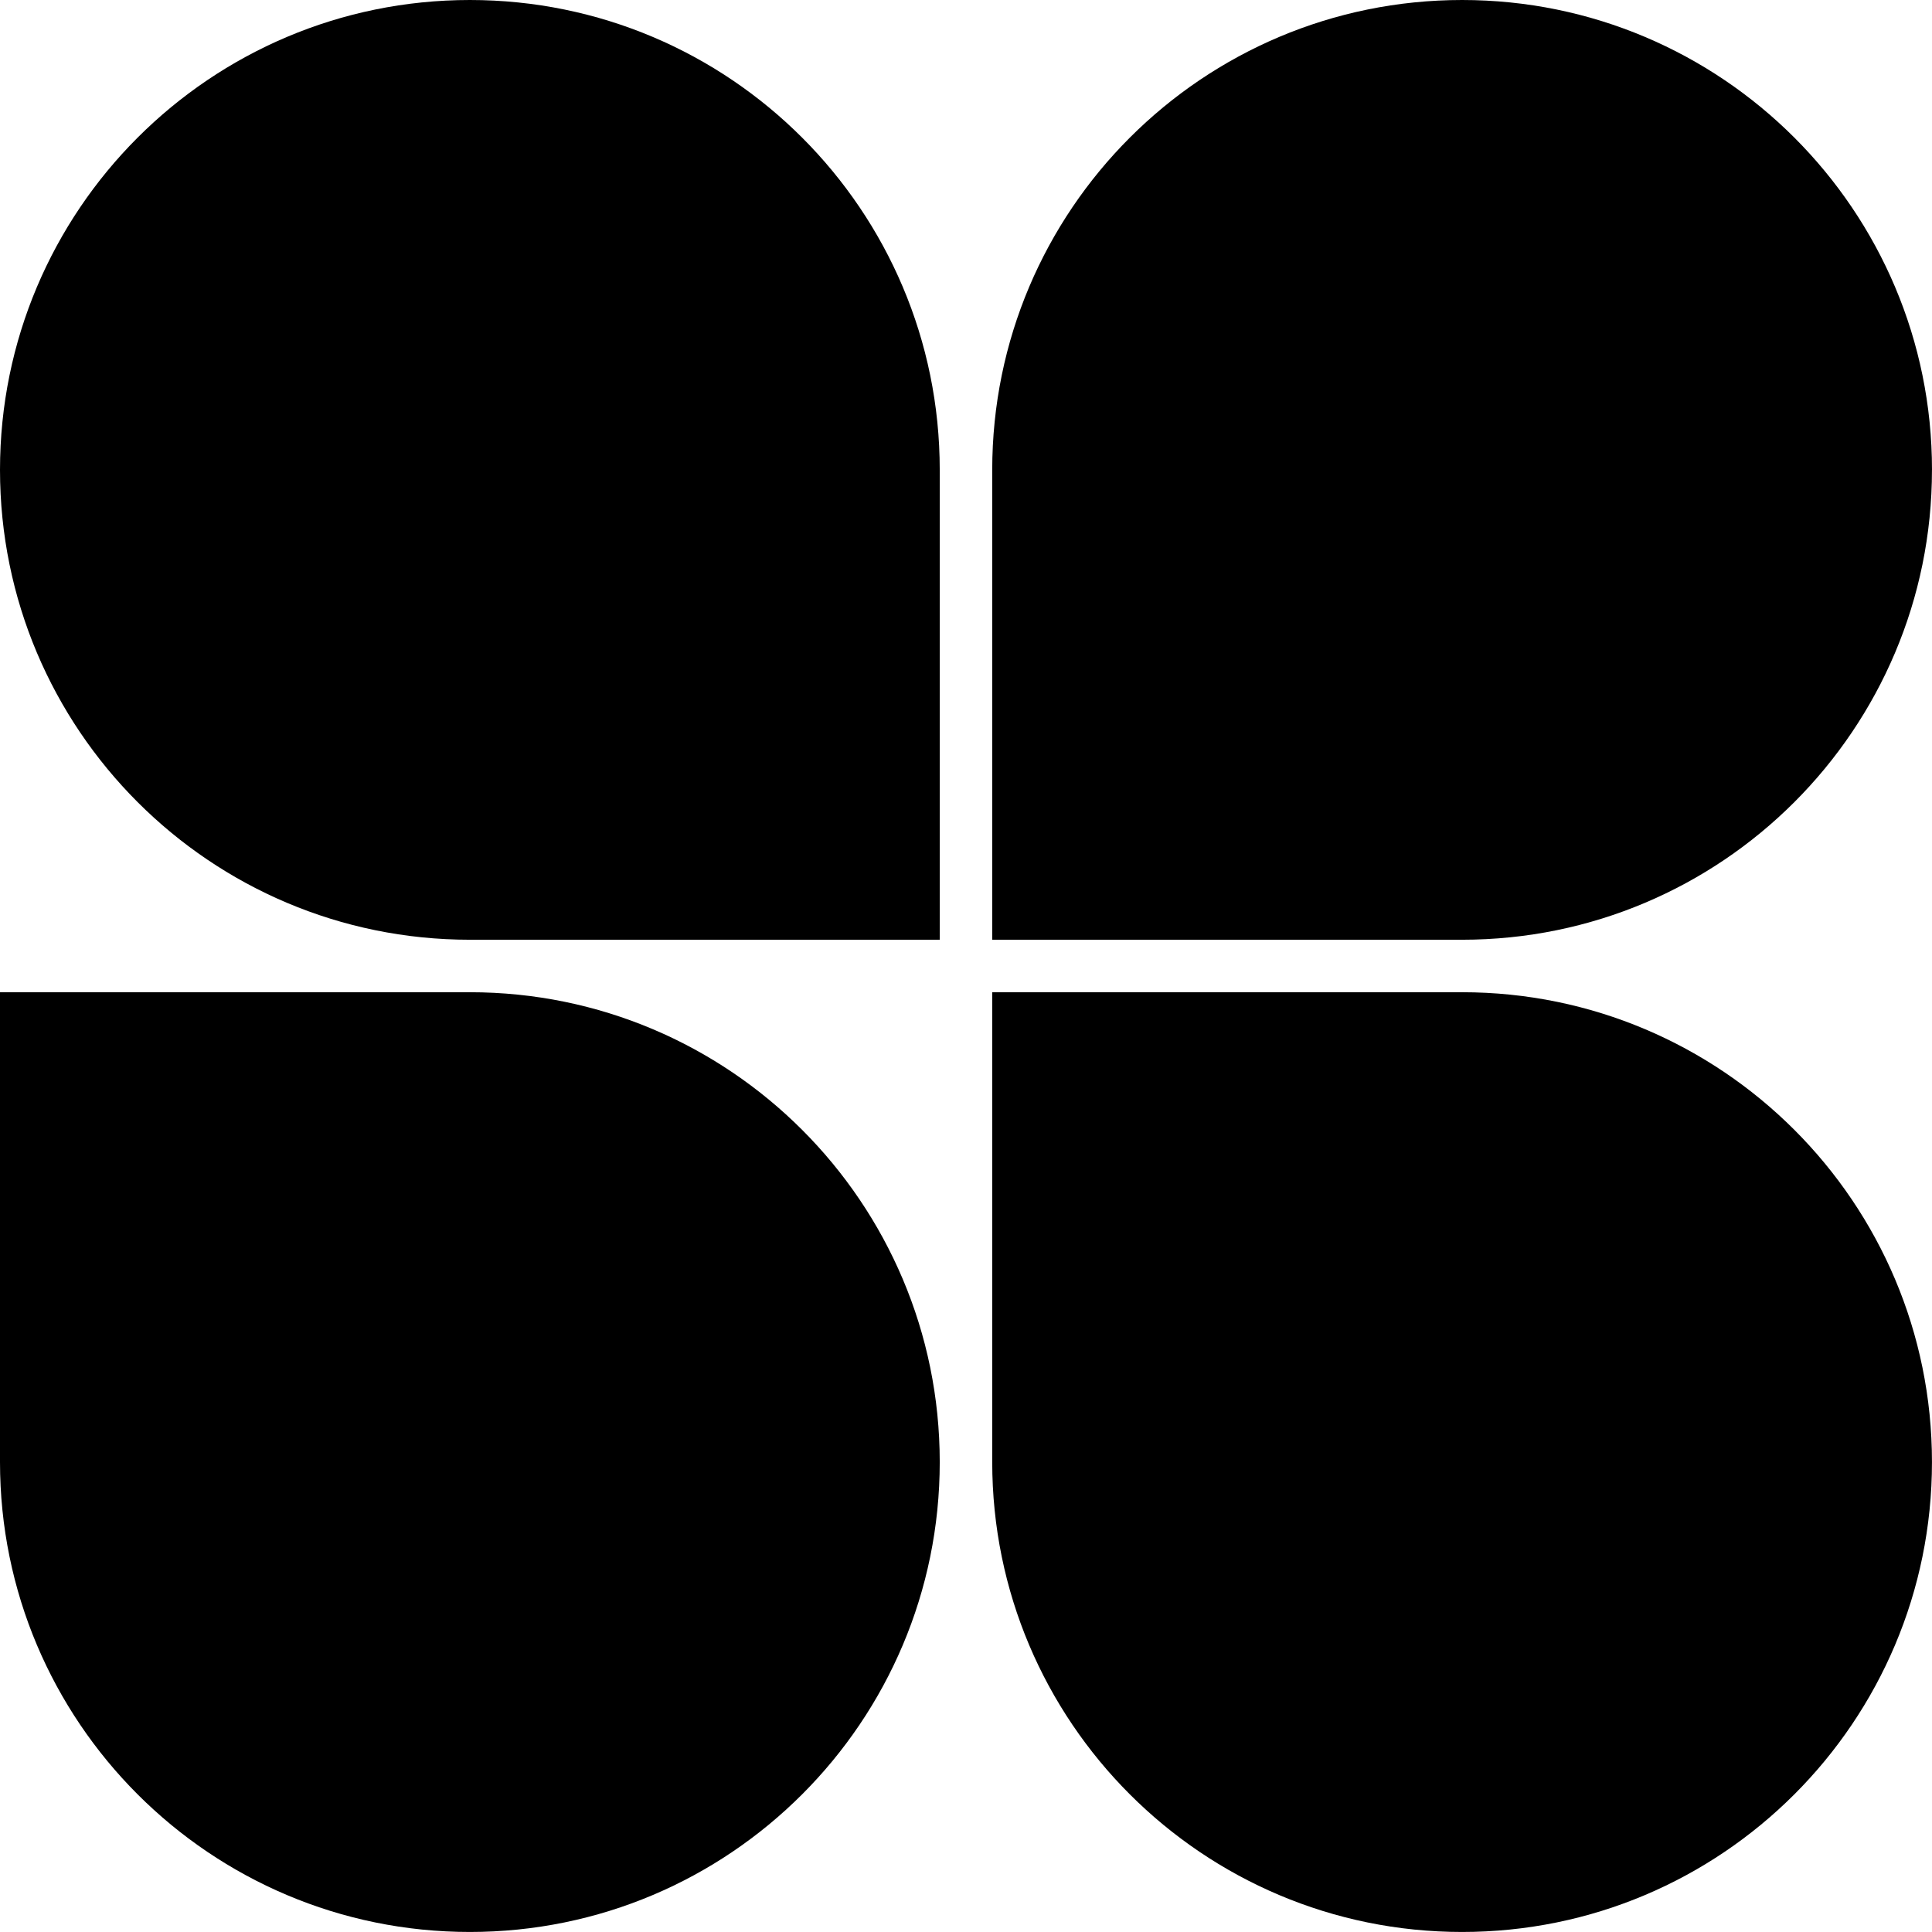 <svg data-name="Layer 1" xmlns="http://www.w3.org/2000/svg" viewBox="0 0 621.33 621.33"><path d="M151.11 0C67.65 0 0 67.65 0 151.11s67.65 151.11 151.11 151.11h151.11V151.11C302.22 67.65 234.57 0 151.11 0ZM621.33 151.11C621.33 67.65 553.67 0 470.21 0S319.1 67.65 319.1 151.11v151.11h151.11c83.46 0 151.11-67.65 151.11-151.11ZM470.21 319.1H319.1v151.11c0 83.46 67.65 151.11 151.11 151.11s151.11-67.65 151.11-151.11S553.67 319.1 470.21 319.1ZM151.11 319.1H0v151.11c0 83.46 67.65 151.11 151.11 151.11s151.11-67.65 151.11-151.11S234.57 319.1 151.11 319.1Z"></path></svg>